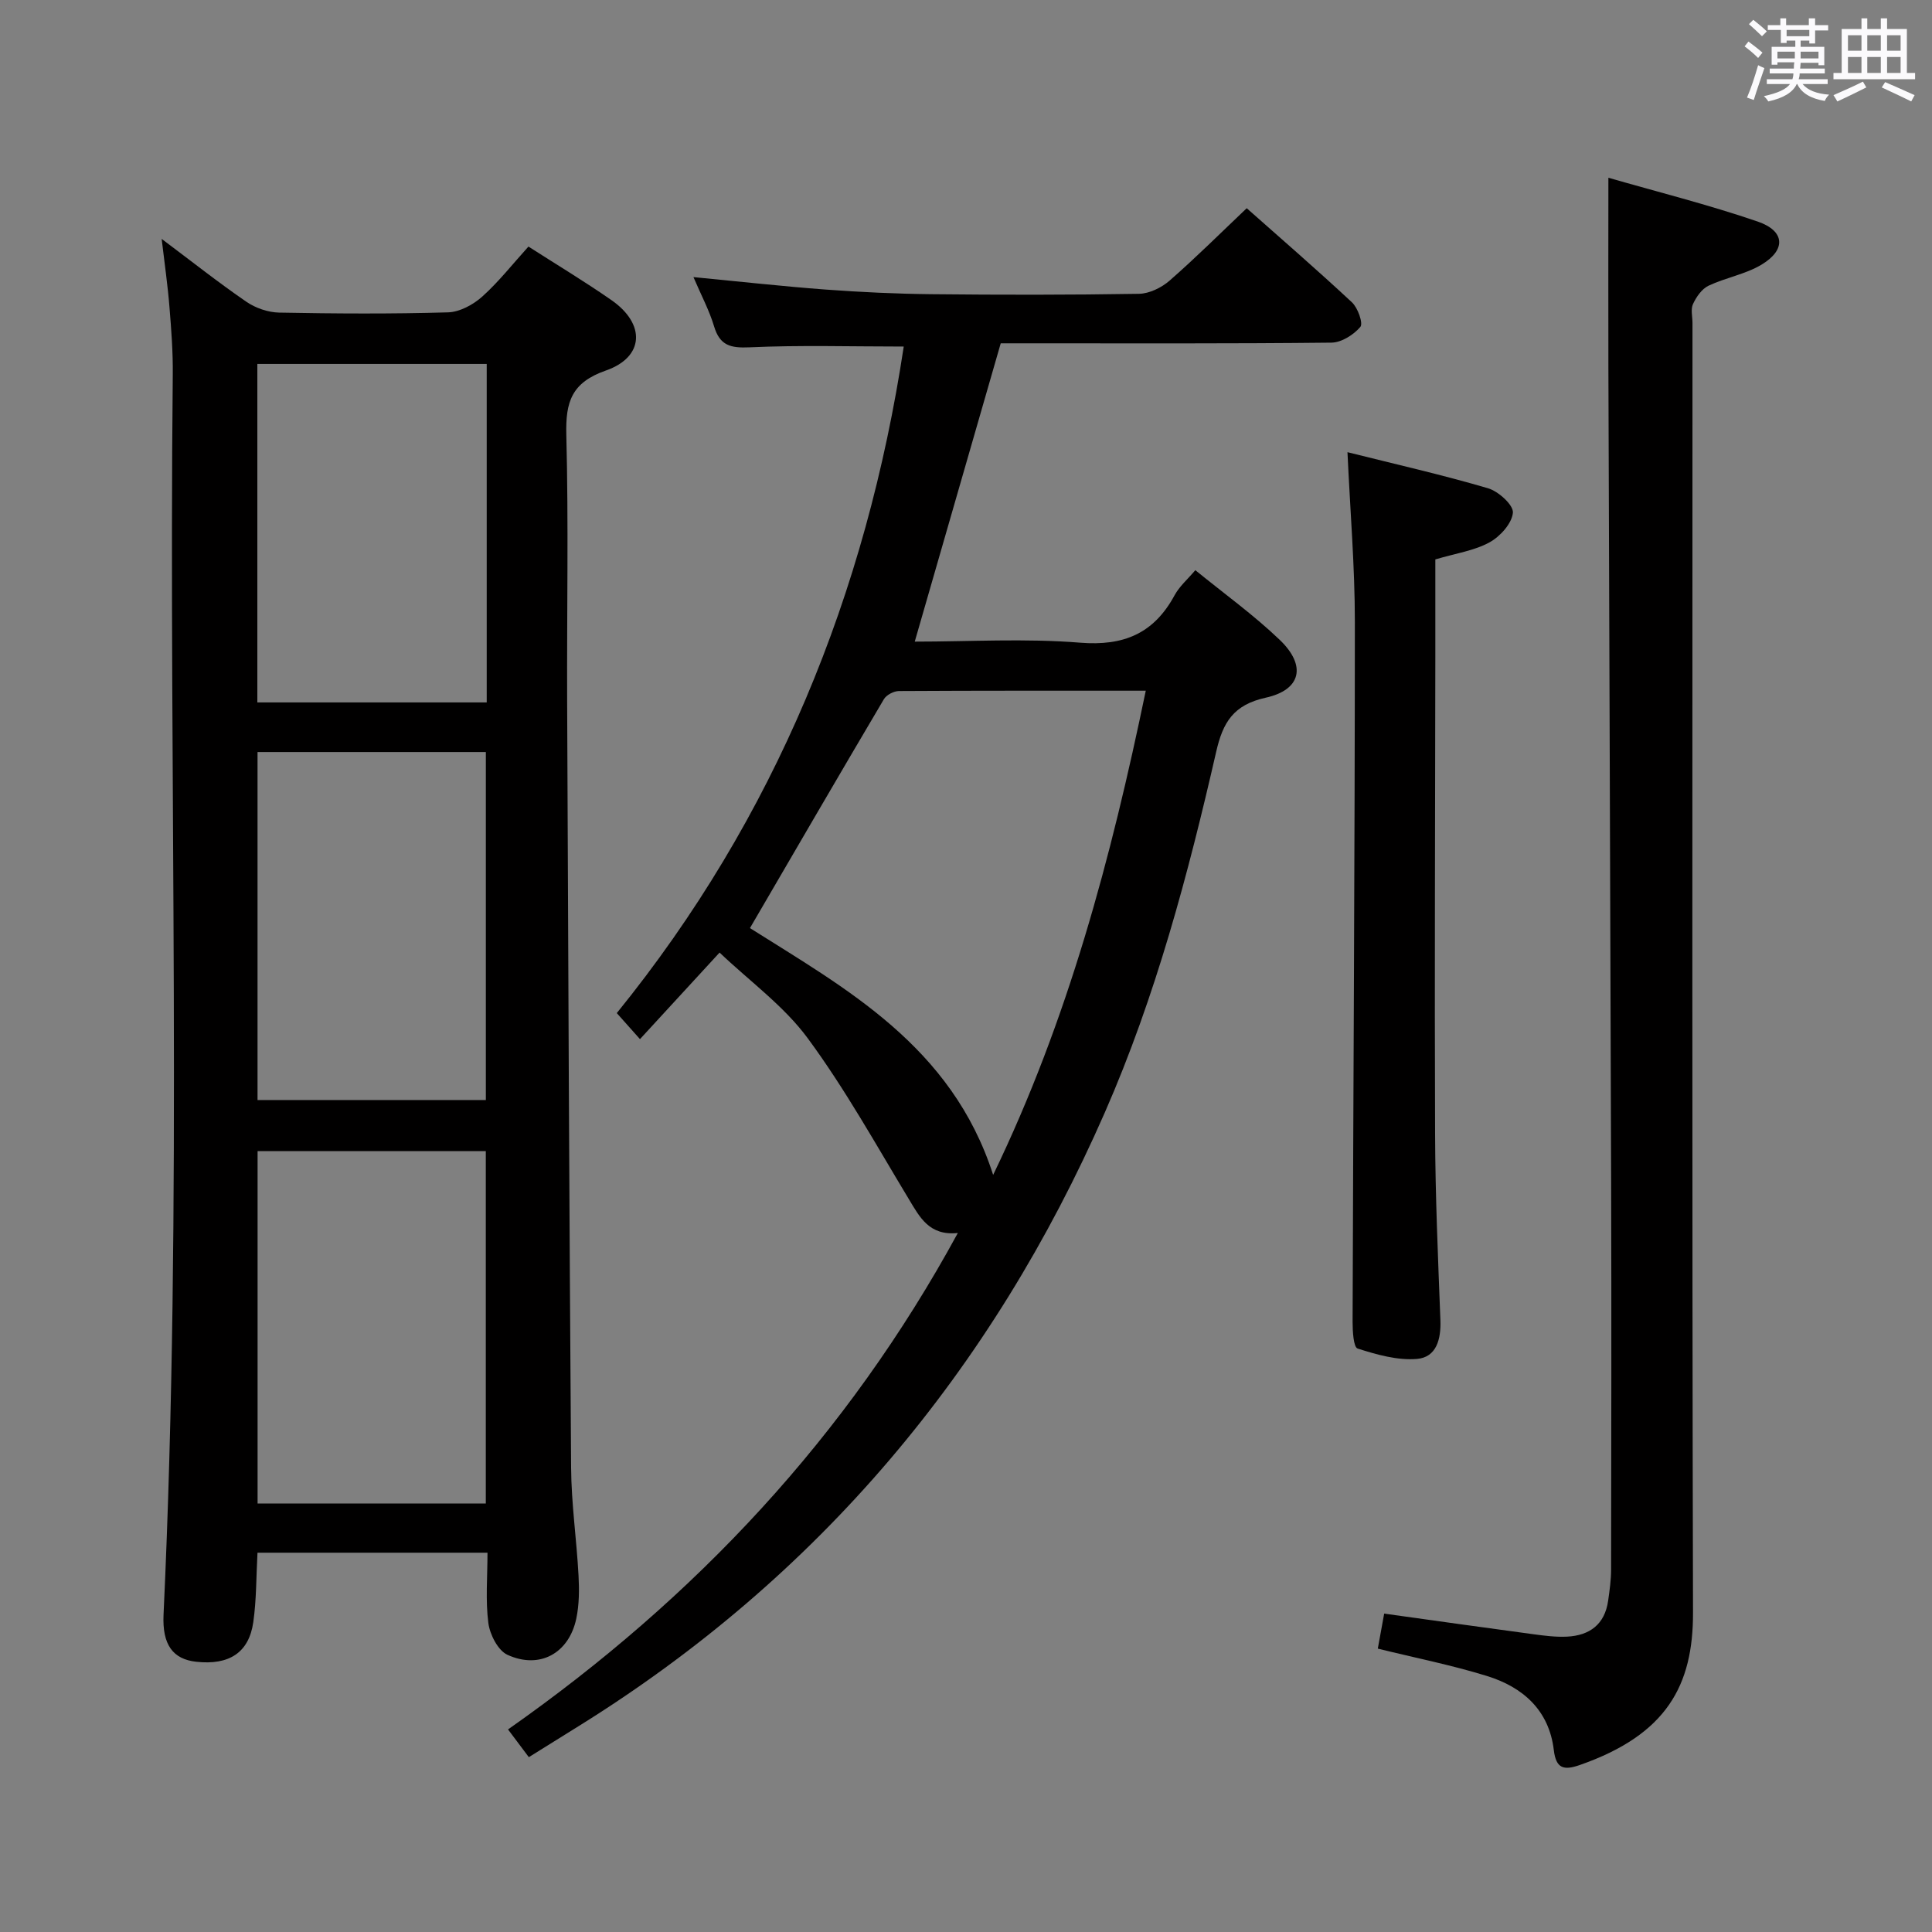 <svg enable-background="new 0 0 400 400" viewBox="0 0 400 400" xmlns="http://www.w3.org/2000/svg"><rect x="0" y="0" width="400" height="400" fill="#808080" stroke="none"/><path d="m361.2 9.6.8-1c.9.7 1.9 1.4 2.9 2.3l-.9 1.1c-1-1-2-1.8-2.8-2.4zm.5 10.6c.9-2.1 1.6-4.3 2.3-6.7.4.2.8.4 1.3.6-.7 2.1-1.5 4.3-2.2 6.6zm.4-15.2.9-.9c1 .8 2 1.6 2.8 2.4l-1 1c-.9-.9-1.8-1.7-2.7-2.5zm12.5-1.2h1.2v1.4h2.7v1.1h-2.7v2.7h-1.2v-.6h-1.8v1.3h4.9v3.8h-1.2v-.5h-3.7c0 .4-.1.9-.1 1.2h5.1v1h-5.2c0 .5-.1.9-.2 1.2h6v1h-5.2c1.1 1.3 2.9 2 5.5 2.2-.4.4-.7.8-.9 1.3-2.9-.5-4.8-1.6-5.7-3.5h-.1c-.8 1.7-2.7 2.9-5.9 3.6-.2-.4-.6-.8-.9-1.1 2.8-.6 4.6-1.4 5.4-2.5h-4.8v-1h5.3c.1-.3.2-.7.2-1.2h-4.9v-1h5c0-.4 0-.8.1-1.3h-3.5v.5h-1.2v-3.7h4.9v-1.3h-1.8v.5h-1.2v-2.7h-2.7v-1h2.6v-1.4h1.2v1.4h4.7v-1.4zm-6.6 8.3h3.6c0-.4 0-.9 0-1.4h-3.6zm1.9-4.6h4.7v-1.3h-4.7zm6.6 3.2h-3.7v1.4h3.7z" fill="#fbfafc"/><path d="m385.3 3.8h1.3v2.2h2.8v-2.2h1.3v2.2h4.1v9.1h1.7v1.3h-16.9v-1.3h1.7v-9.1h4.1v-2.2zm.4 13.1.7 1.2c-1.8.9-3.8 1.9-6 2.9-.2-.4-.5-.8-.8-1.3 2.3-1 4.3-1.9 6.1-2.8zm-3.1-6.4h2.8v-3.2h-2.8zm0 4.6h2.8v-3.3h-2.8zm4-4.6h2.8v-3.2h-2.8zm0 4.6h2.8v-3.3h-2.8zm3.7 1.9c2.1.9 4.1 1.8 6.1 2.7l-.7 1.3c-2.2-1.1-4.2-2-6.1-2.9zm3.2-9.7h-2.8v3.2h2.8v-3.1zm-2.8 7.8h2.8v-3.3h-2.8z" fill="#fbfafc"/><g fill="#010000"><path d="m33.47 49.46c6.32 4.74 11.79 9.07 17.53 13.01 1.9 1.31 4.49 2.2 6.78 2.25 11.66.22 23.32.29 34.98-.05 2.42-.07 5.2-1.58 7.08-3.26 3.44-3.09 6.33-6.79 9.57-10.36 5.8 3.72 11.63 7.22 17.2 11.1 7.07 4.92 6.81 11.77-1.16 14.56-7.14 2.49-8.37 6.52-8.2 13.31.47 18.31.1 36.64.17 54.97.22 52.95.44 105.9.82 158.85.05 7.46 1.14 14.91 1.54 22.37.16 2.95.14 6.01-.46 8.88-1.51 7.2-7.58 10.58-14.26 7.52-1.96-.9-3.63-4.18-3.95-6.56-.61-4.7-.18-9.54-.18-14.58-16.15 0-31.72 0-47.62 0-.27 4.89-.2 9.69-.87 14.38-.9 6.32-5.01 8.95-11.82 8.2-4.82-.53-7.05-3.52-6.76-9.75 3.99-85.56 1.04-171.16 1.91-256.74.05-4.64-.3-9.3-.68-13.93-.35-4.44-.99-8.84-1.62-14.17zm67.11 261.83c0-24.73 0-48.8 0-72.97-15.93 0-31.5 0-47.25 0v72.97zm.01-83.54c0-24.36 0-48.11 0-72.05-15.94 0-31.53 0-47.27 0v72.05zm.18-152.4c-16.13 0-31.82 0-47.49 0v70.08h47.49c0-23.47 0-46.56 0-70.08z"/><path d="m109.49 363.8c-1.57-2.09-2.84-3.78-4.31-5.74 38.82-27.23 70.23-60.71 93.13-102.78-5.93.61-7.87-3.24-10.16-7.04-6.77-11.22-13.16-22.75-20.91-33.27-4.93-6.7-12.02-11.81-18.26-17.75-5.82 6.32-11.08 12.05-16.48 17.92-1.62-1.82-3.05-3.42-4.8-5.39 32.8-40.46 51.66-86.87 59.41-138-11.03 0-21.49-.32-31.91.16-3.97.18-6.17-.37-7.36-4.35-.99-3.3-2.65-6.4-4.27-10.19 9.46.91 18.4 1.91 27.37 2.58 7.29.54 14.6.88 21.9.96 14.33.15 28.66.16 42.98-.08 2.14-.04 4.65-1.27 6.32-2.72 5.38-4.7 10.45-9.75 15.98-15 6.99 6.2 14.52 12.71 21.79 19.49 1.22 1.14 2.36 4.36 1.73 5.09-1.4 1.64-3.91 3.23-5.99 3.25-21.16.23-42.32.14-63.47.14-1.82 0-3.63 0-4.99 0-5.97 20.71-11.82 41-17.8 61.76 11.37 0 22.86-.7 34.23.22 9.07.73 15.28-1.92 19.56-9.81 1-1.85 2.71-3.32 4.3-5.2 6.01 4.9 12.12 9.29 17.5 14.45 5.53 5.31 4.43 10.33-2.93 11.95-6.7 1.48-8.87 5.12-10.26 11.23-5.82 25.43-12.52 50.62-23.03 74.61-23.43 53.47-59.31 96.26-109.06 127.15-3.23 2.01-6.47 4.03-10.21 6.36zm96.13-120.55c15.56-32.17 24.43-65.66 31.6-100.25-17.48 0-34.29-.03-51.1.07-1.07.01-2.59.8-3.12 1.69-9.28 15.69-18.44 31.46-27.73 47.39 19.76 12.5 41.76 24.37 50.35 51.1z"/><path d="m285.26 341.33c.42-2.32.86-4.72 1.32-7.25 10.58 1.47 20.73 2.91 30.89 4.27 2.3.31 4.65.61 6.95.5 4.7-.23 7.84-2.54 8.53-7.45.3-2.13.61-4.29.61-6.43.04-26.5.09-53 .01-79.49-.16-56.48-.39-112.96-.57-169.44-.04-12.73 0-25.47 0-39.24 10.12 2.92 20.67 5.56 30.91 9.07 5.67 1.94 5.91 5.85.8 8.92-3.33 2-7.42 2.68-10.97 4.36-1.39.66-2.54 2.32-3.22 3.79-.51 1.1-.11 2.62-.11 3.95 0 88.99-.11 177.98.11 266.98.04 15.03-5.41 25.27-23.48 31.57-3.26 1.13-4.88.75-5.34-3.1-.98-8.27-6.41-13.05-13.86-15.35-7.28-2.25-14.78-3.74-22.58-5.66z"/><path d="m297.17 115.82c0 6.8.01 13.45 0 20.09-.03 32.99-.18 65.99-.05 98.98.05 12.81.61 25.62 1.1 38.43.15 3.94-.81 7.69-4.85 8.03s-8.34-.89-12.29-2.15c-.86-.27-1.04-3.6-1.04-5.53.14-48.31.46-96.61.47-144.92 0-11.43-.97-22.86-1.53-35.13 10.02 2.51 19.65 4.69 29.1 7.47 2.16.63 5.29 3.48 5.15 5.06-.2 2.22-2.64 4.93-4.83 6.13-3.11 1.72-6.87 2.25-11.23 3.54z"/></g></svg>